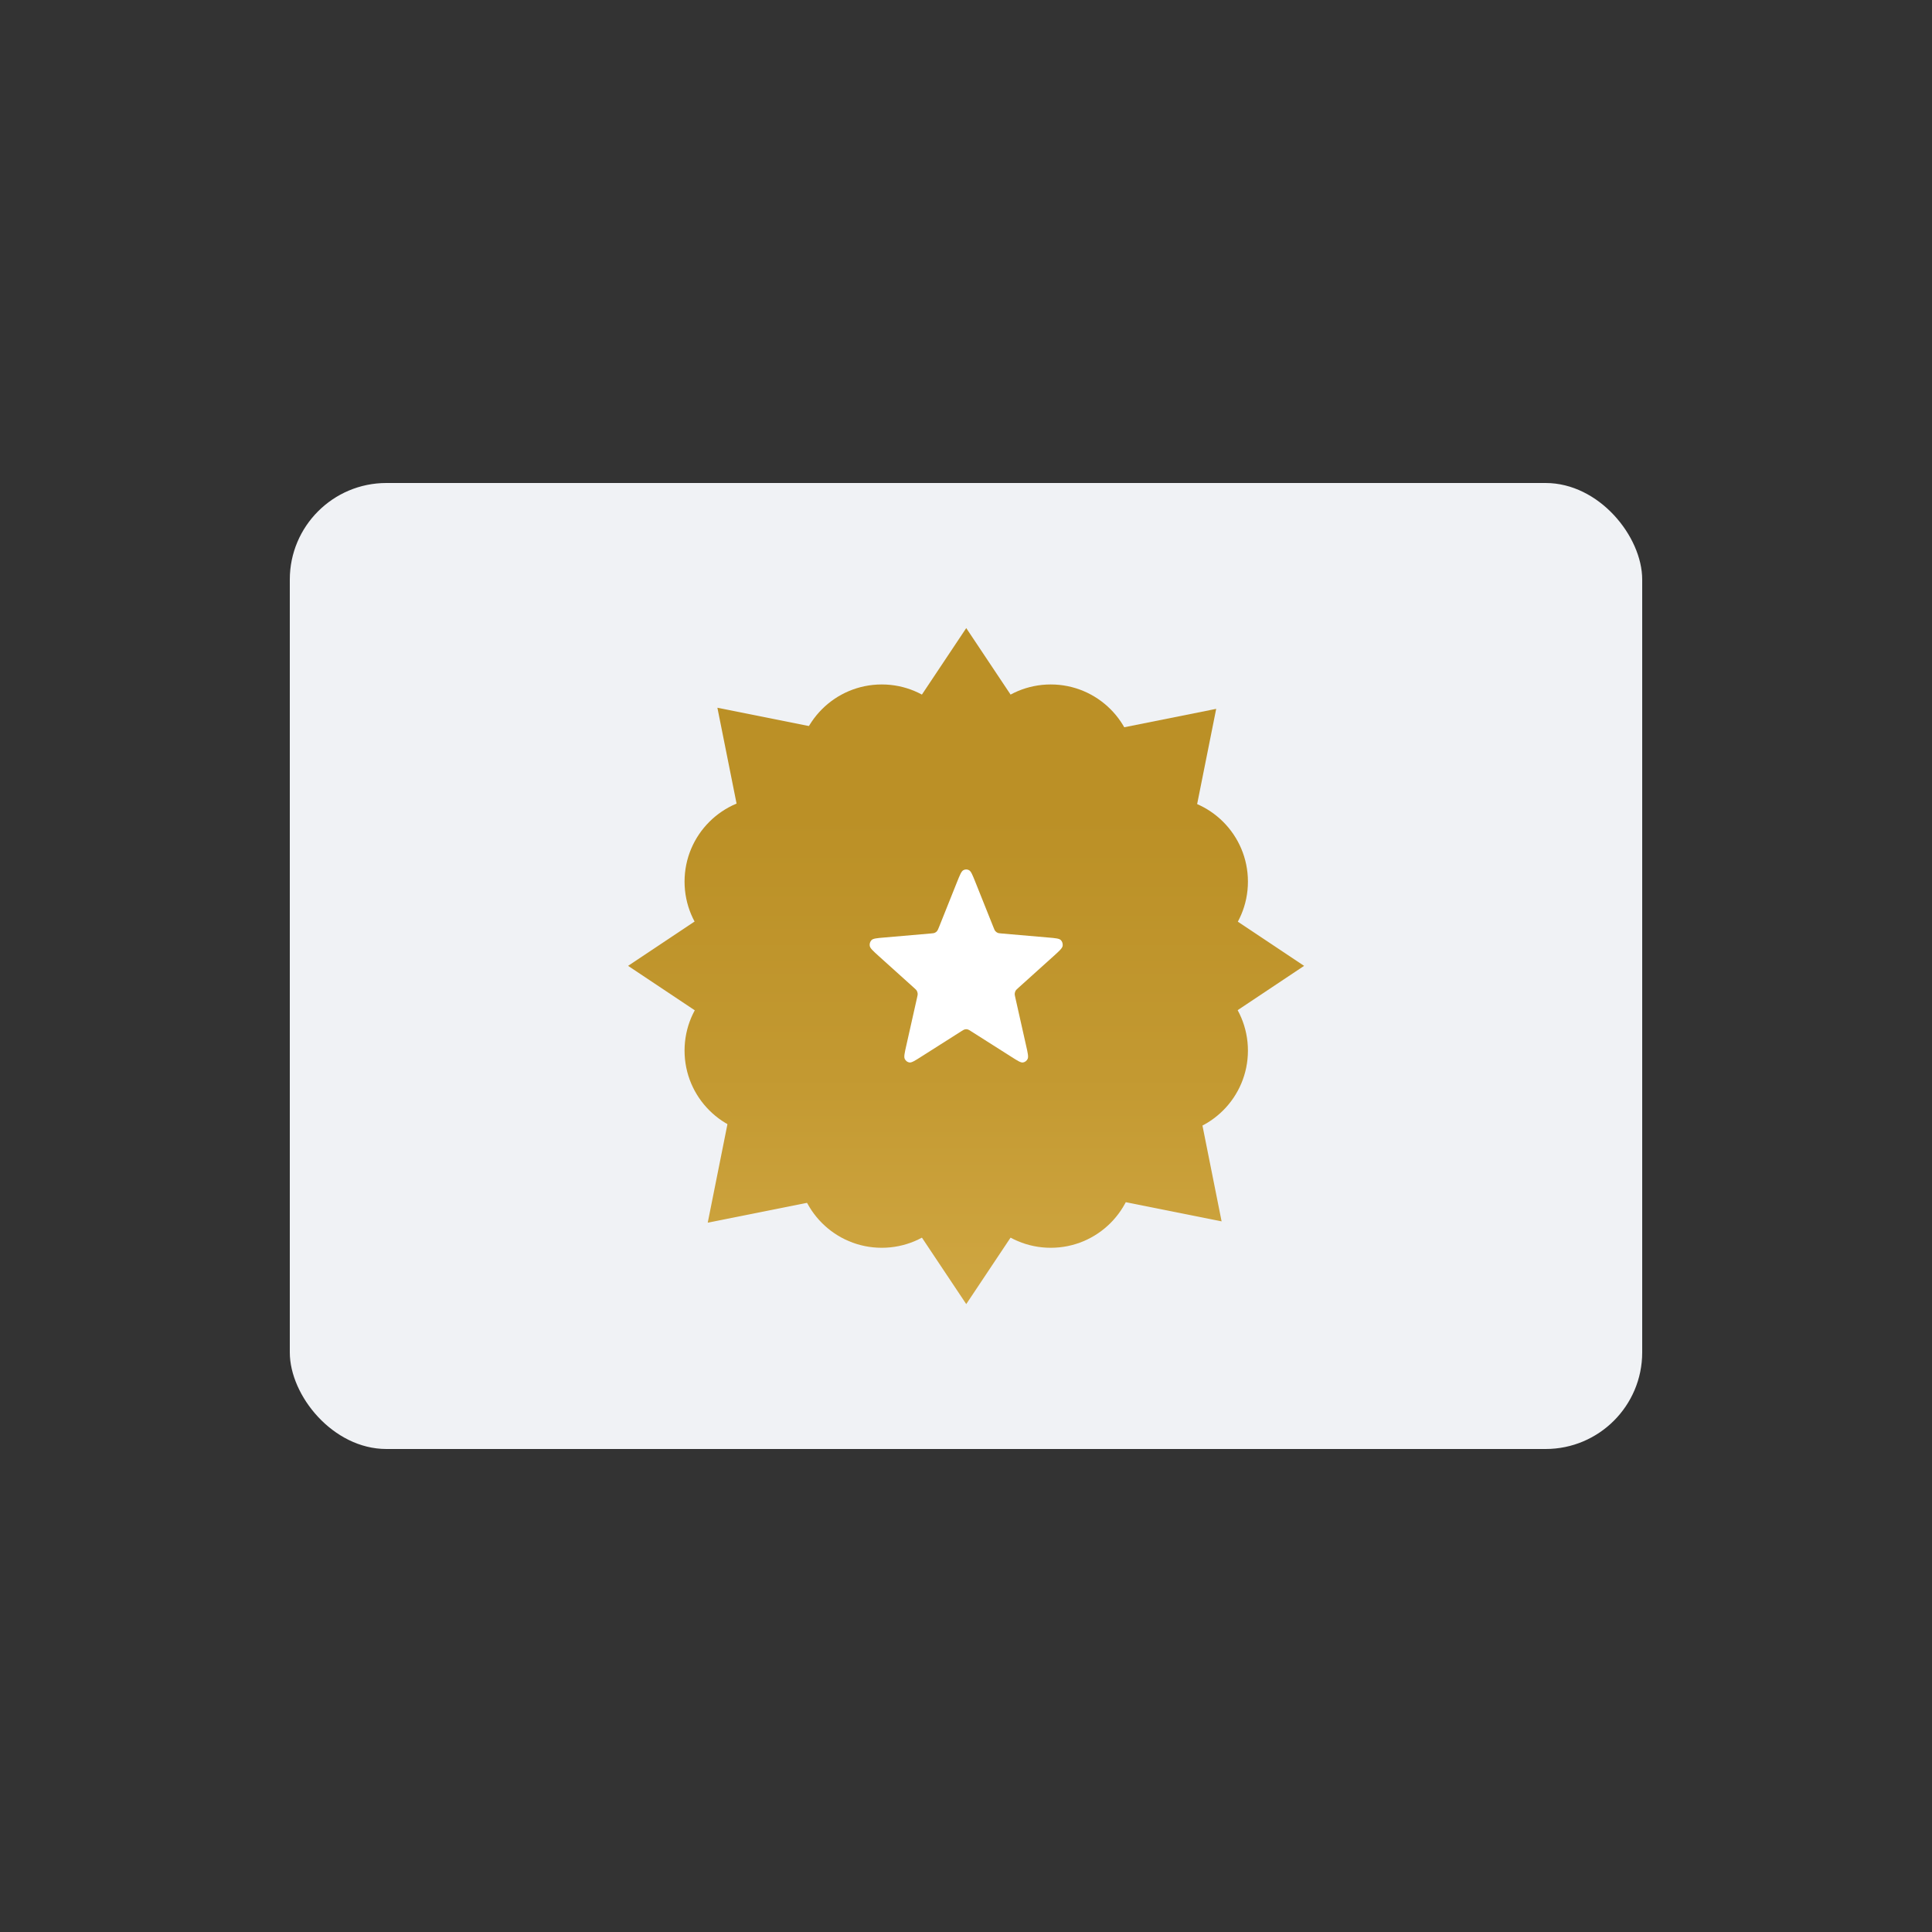<svg width="40" height="40" viewBox="0 0 40 40" fill="none" xmlns="http://www.w3.org/2000/svg">
<rect x="0" y="0" width="40" height="40" fill="#333333" stroke="none"/>
<rect x="6" y="10" width="28" height="20" rx="2" fill="#F0F2F5"/>
<path d="M17.672 18.253C17.672 19.219 16.889 20.002 15.923 20.002C14.957 20.002 14.173 19.219 14.173 18.253C14.173 17.286 14.957 16.503 15.923 16.503C16.889 16.503 17.672 17.286 17.672 18.253Z" fill="url(#paint0_linear_17_7523)"/>
<path d="M24.67 20.002C24.67 22.579 22.582 24.668 20.005 24.668C17.428 24.668 15.339 22.579 15.339 20.002C15.339 17.426 17.428 15.337 20.005 15.337C22.582 15.337 24.67 17.426 24.67 20.002Z" fill="url(#paint1_linear_17_7523)"/>
<path d="M17.672 21.752C17.672 22.718 16.889 23.501 15.923 23.501C14.957 23.501 14.173 22.718 14.173 21.752C14.173 20.785 14.957 20.002 15.923 20.002C16.889 20.002 17.672 20.785 17.672 21.752Z" fill="url(#paint2_linear_17_7523)"/>
<path d="M25.837 18.253C25.837 19.219 25.054 20.002 24.087 20.002C23.121 20.002 22.338 19.219 22.338 18.253C22.338 17.286 23.121 16.503 24.087 16.503C25.054 16.503 25.837 17.286 25.837 18.253Z" fill="url(#paint3_linear_17_7523)"/>
<path d="M25.837 21.752C25.837 22.718 25.054 23.501 24.087 23.501C23.121 23.501 22.338 22.718 22.338 21.752C22.338 20.785 23.121 20.002 24.087 20.002C25.054 20.002 25.837 20.785 25.837 21.752Z" fill="url(#paint4_linear_17_7523)"/>
<path d="M20.005 15.92C20.005 16.886 19.222 17.67 18.256 17.67C17.289 17.67 16.506 16.886 16.506 15.92C16.506 14.954 17.289 14.171 18.256 14.171C19.222 14.171 20.005 14.954 20.005 15.92Z" fill="url(#paint5_linear_17_7523)"/>
<path d="M20.005 24.084C20.005 25.051 19.222 25.834 18.256 25.834C17.289 25.834 16.506 25.051 16.506 24.084C16.506 23.118 17.289 22.335 18.256 22.335C19.222 22.335 20.005 23.118 20.005 24.084Z" fill="url(#paint6_linear_17_7523)"/>
<path d="M23.504 15.92C23.504 16.886 22.721 17.67 21.755 17.67C20.788 17.67 20.005 16.886 20.005 15.92C20.005 14.954 20.788 14.171 21.755 14.171C22.721 14.171 23.504 14.954 23.504 15.92Z" fill="url(#paint7_linear_17_7523)"/>
<path d="M23.504 24.084C23.504 25.051 22.721 25.834 21.755 25.834C20.788 25.834 20.005 25.051 20.005 24.084C20.005 23.118 20.788 22.335 21.755 22.335C22.721 22.335 23.504 23.118 23.504 24.084Z" fill="url(#paint8_linear_17_7523)"/>
<path d="M13.004 19.997L16.503 17.664V22.33L13.004 19.997Z" fill="url(#paint9_linear_17_7523)"/>
<path d="M27 19.997L23.501 17.664V22.33L27 19.997Z" fill="url(#paint10_linear_17_7523)"/>
<path d="M20.005 27L22.338 23.501H17.672L20.005 27Z" fill="url(#paint11_linear_17_7523)"/>
<path d="M20.005 13.004L22.338 16.503H17.672L20.005 13.004Z" fill="url(#paint12_linear_17_7523)"/>
<path d="M14.853 14.653L18.977 15.478L15.678 18.777L14.853 14.653Z" fill="url(#paint13_linear_17_7523)"/>
<path d="M14.653 25.314L15.478 21.191L18.777 24.49L14.653 25.314Z" fill="url(#paint14_linear_17_7523)"/>
<path d="M25.18 14.676L24.355 18.8L21.056 15.501L25.18 14.676Z" fill="url(#paint15_linear_17_7523)"/>
<path d="M25.292 25.287L21.169 24.463L24.468 21.164L25.292 25.287Z" fill="url(#paint16_linear_17_7523)"/>
<path d="M19.814 18.262C19.874 18.113 19.904 18.038 19.946 18.016C19.982 17.996 20.026 17.996 20.062 18.016C20.104 18.038 20.134 18.113 20.194 18.262L20.567 19.195C20.584 19.239 20.593 19.261 20.608 19.278C20.62 19.292 20.635 19.304 20.653 19.312C20.672 19.321 20.695 19.323 20.74 19.327L21.699 19.41C21.854 19.423 21.931 19.43 21.965 19.465C21.994 19.496 22.007 19.54 22.001 19.583C21.993 19.633 21.934 19.686 21.816 19.793L21.09 20.447C21.055 20.479 21.037 20.494 21.026 20.514C21.017 20.531 21.011 20.55 21.009 20.57C21.007 20.593 21.012 20.616 21.023 20.663L21.243 21.642C21.279 21.8 21.297 21.88 21.276 21.924C21.257 21.963 21.222 21.99 21.181 21.997C21.135 22.005 21.069 21.963 20.937 21.879L20.11 21.354C20.072 21.329 20.052 21.317 20.032 21.312C20.013 21.308 19.994 21.308 19.976 21.312C19.956 21.317 19.936 21.329 19.898 21.354L19.071 21.879C18.939 21.963 18.873 22.005 18.826 21.997C18.786 21.99 18.751 21.963 18.732 21.924C18.711 21.88 18.729 21.8 18.765 21.642L18.985 20.663C18.996 20.616 19.001 20.593 18.999 20.57C18.997 20.55 18.991 20.531 18.982 20.514C18.971 20.494 18.953 20.479 18.918 20.447L18.192 19.793C18.074 19.686 18.015 19.633 18.007 19.583C18 19.54 18.014 19.496 18.043 19.465C18.076 19.43 18.154 19.423 18.309 19.41L19.268 19.327C19.313 19.323 19.336 19.321 19.355 19.312C19.372 19.304 19.388 19.292 19.4 19.278C19.414 19.261 19.423 19.239 19.441 19.195L19.814 18.262Z" fill="white"/>
<defs>
<linearGradient id="paint0_linear_17_7523" x1="20.002" y1="13.004" x2="20.002" y2="27" gradientUnits="userSpaceOnUse">
<stop offset="0.276" stop-color="#BB9026"/>
<stop offset="0.661" stop-color="#C39931"/>
<stop offset="1" stop-color="#D0A742"/>
</linearGradient>
<linearGradient id="paint1_linear_17_7523" x1="20.002" y1="13.004" x2="20.002" y2="27" gradientUnits="userSpaceOnUse">
<stop offset="0.276" stop-color="#BB9026"/>
<stop offset="0.661" stop-color="#C39931"/>
<stop offset="1" stop-color="#D0A742"/>
</linearGradient>
<linearGradient id="paint2_linear_17_7523" x1="20.002" y1="13.004" x2="20.002" y2="27" gradientUnits="userSpaceOnUse">
<stop offset="0.276" stop-color="#BB9026"/>
<stop offset="0.661" stop-color="#C39931"/>
<stop offset="1" stop-color="#D0A742"/>
</linearGradient>
<linearGradient id="paint3_linear_17_7523" x1="20.002" y1="13.004" x2="20.002" y2="27" gradientUnits="userSpaceOnUse">
<stop offset="0.276" stop-color="#BB9026"/>
<stop offset="0.661" stop-color="#C39931"/>
<stop offset="1" stop-color="#D0A742"/>
</linearGradient>
<linearGradient id="paint4_linear_17_7523" x1="20.002" y1="13.004" x2="20.002" y2="27" gradientUnits="userSpaceOnUse">
<stop offset="0.276" stop-color="#BB9026"/>
<stop offset="0.661" stop-color="#C39931"/>
<stop offset="1" stop-color="#D0A742"/>
</linearGradient>
<linearGradient id="paint5_linear_17_7523" x1="20.002" y1="13.004" x2="20.002" y2="27" gradientUnits="userSpaceOnUse">
<stop offset="0.276" stop-color="#BB9026"/>
<stop offset="0.661" stop-color="#C39931"/>
<stop offset="1" stop-color="#D0A742"/>
</linearGradient>
<linearGradient id="paint6_linear_17_7523" x1="20.002" y1="13.004" x2="20.002" y2="27" gradientUnits="userSpaceOnUse">
<stop offset="0.276" stop-color="#BB9026"/>
<stop offset="0.661" stop-color="#C39931"/>
<stop offset="1" stop-color="#D0A742"/>
</linearGradient>
<linearGradient id="paint7_linear_17_7523" x1="20.002" y1="13.004" x2="20.002" y2="27" gradientUnits="userSpaceOnUse">
<stop offset="0.276" stop-color="#BB9026"/>
<stop offset="0.661" stop-color="#C39931"/>
<stop offset="1" stop-color="#D0A742"/>
</linearGradient>
<linearGradient id="paint8_linear_17_7523" x1="20.002" y1="13.004" x2="20.002" y2="27" gradientUnits="userSpaceOnUse">
<stop offset="0.276" stop-color="#BB9026"/>
<stop offset="0.661" stop-color="#C39931"/>
<stop offset="1" stop-color="#D0A742"/>
</linearGradient>
<linearGradient id="paint9_linear_17_7523" x1="20.002" y1="13.004" x2="20.002" y2="27" gradientUnits="userSpaceOnUse">
<stop offset="0.276" stop-color="#BB9026"/>
<stop offset="0.661" stop-color="#C39931"/>
<stop offset="1" stop-color="#D0A742"/>
</linearGradient>
<linearGradient id="paint10_linear_17_7523" x1="20.002" y1="13.004" x2="20.002" y2="27" gradientUnits="userSpaceOnUse">
<stop offset="0.276" stop-color="#BB9026"/>
<stop offset="0.661" stop-color="#C39931"/>
<stop offset="1" stop-color="#D0A742"/>
</linearGradient>
<linearGradient id="paint11_linear_17_7523" x1="20.002" y1="13.004" x2="20.002" y2="27" gradientUnits="userSpaceOnUse">
<stop offset="0.276" stop-color="#BB9026"/>
<stop offset="0.661" stop-color="#C39931"/>
<stop offset="1" stop-color="#D0A742"/>
</linearGradient>
<linearGradient id="paint12_linear_17_7523" x1="20.002" y1="13.004" x2="20.002" y2="27" gradientUnits="userSpaceOnUse">
<stop offset="0.276" stop-color="#BB9026"/>
<stop offset="0.661" stop-color="#C39931"/>
<stop offset="1" stop-color="#D0A742"/>
</linearGradient>
<linearGradient id="paint13_linear_17_7523" x1="20.002" y1="13.004" x2="20.002" y2="27" gradientUnits="userSpaceOnUse">
<stop offset="0.276" stop-color="#BB9026"/>
<stop offset="0.661" stop-color="#C39931"/>
<stop offset="1" stop-color="#D0A742"/>
</linearGradient>
<linearGradient id="paint14_linear_17_7523" x1="20.002" y1="13.004" x2="20.002" y2="27" gradientUnits="userSpaceOnUse">
<stop offset="0.276" stop-color="#BB9026"/>
<stop offset="0.661" stop-color="#C39931"/>
<stop offset="1" stop-color="#D0A742"/>
</linearGradient>
<linearGradient id="paint15_linear_17_7523" x1="20.002" y1="13.004" x2="20.002" y2="27" gradientUnits="userSpaceOnUse">
<stop offset="0.276" stop-color="#BB9026"/>
<stop offset="0.661" stop-color="#C39931"/>
<stop offset="1" stop-color="#D0A742"/>
</linearGradient>
<linearGradient id="paint16_linear_17_7523" x1="20.002" y1="13.004" x2="20.002" y2="27" gradientUnits="userSpaceOnUse">
<stop offset="0.276" stop-color="#BB9026"/>
<stop offset="0.661" stop-color="#C39931"/>
<stop offset="1" stop-color="#D0A742"/>
</linearGradient>
</defs>
</svg>
